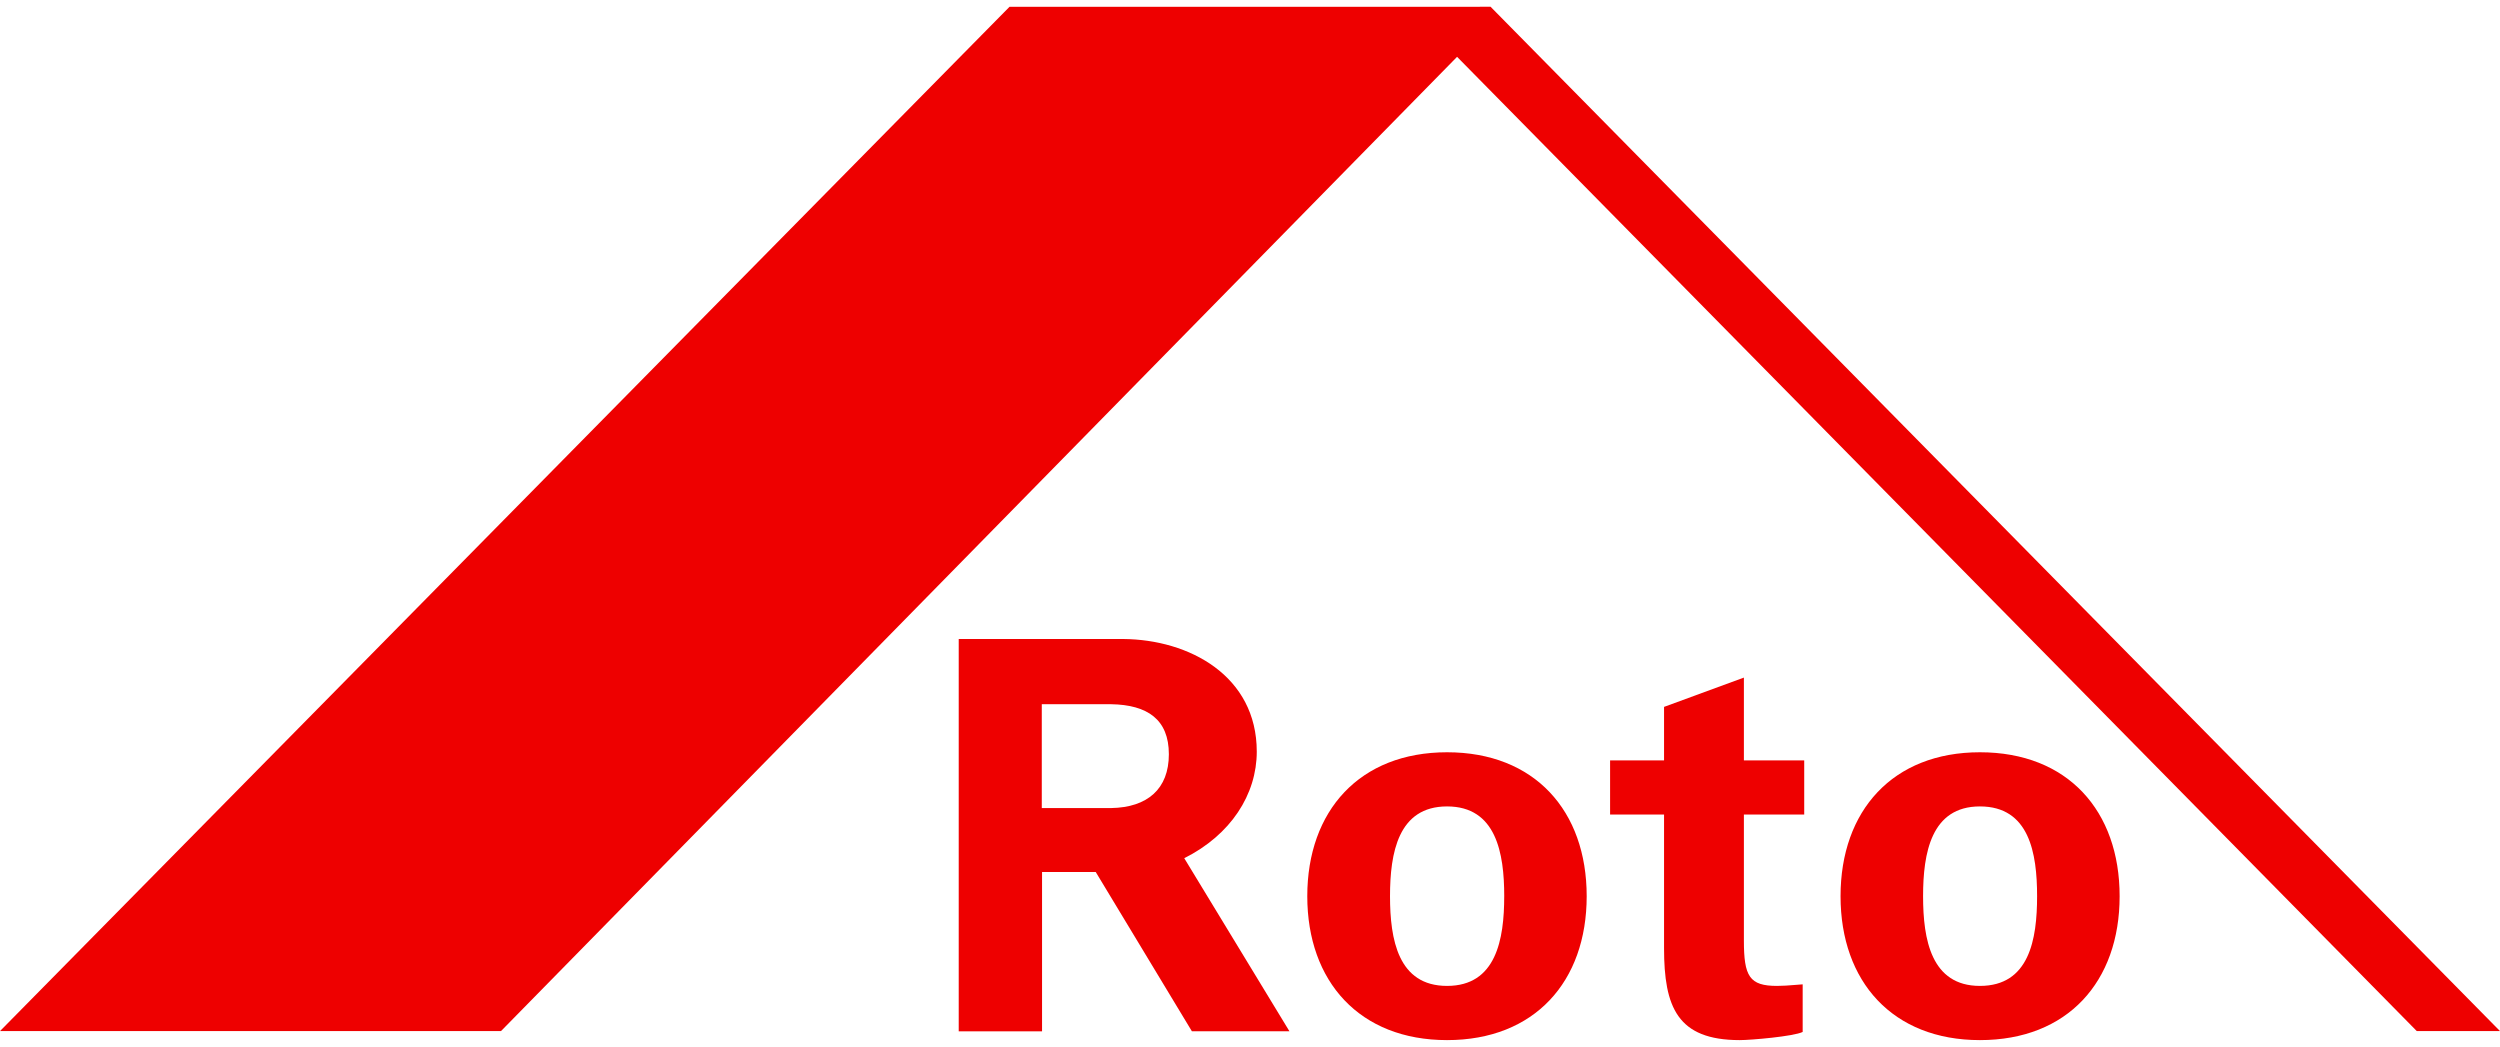 <svg width="160" height="67" fill="none" xmlns="http://www.w3.org/2000/svg"><path d="M95.397.433L160 65.99h-5.325L93.253 3.637 32.063 65.99H0L64.608.436 95.396.433z" fill="#E00"/><path fill-rule="evenodd" clip-rule="evenodd" d="M75.792 54.925l6.733 11.078h-6.243l-6.156-10.196h-3.435v10.2h-5.333V40.896h10.525c4.232.032 8.55 2.359 8.55 7.21 0 2.734-1.658 5.325-4.641 6.819zm-4.675-3.209c2.316-.041 3.69-1.218 3.69-3.446 0-2.226-1.374-3.161-3.69-3.2h-4.443v6.646h4.443z" fill="#E00"/><path d="M106.499 60.678c0 3.775.848 5.889 4.847 5.889.702 0 3.444-.236 4.025-.522v-3.047c-.173.01-.346.025-.519.04-.373.03-.745.06-1.121.06-1.774 0-2.122-.616-2.122-2.903V52.13h3.861v-3.464h-3.861v-5.3l-5.11 1.875v3.425h-3.453v3.464h3.453v8.549z" fill="#E00"/><path fill-rule="evenodd" clip-rule="evenodd" d="M83.666 57.358c0 5.465 3.353 9.209 8.945 9.209 5.601 0 8.937-3.744 8.937-9.209 0-5.47-3.336-9.213-8.937-9.213-5.592 0-8.945 3.744-8.945 9.213zm12.604 0c0 2.767-.516 5.74-3.659 5.74-3.134 0-3.65-2.973-3.65-5.74 0-2.765.516-5.747 3.65-5.747 3.143 0 3.66 2.982 3.66 5.747zm30.445 9.209c-5.584 0-8.92-3.744-8.92-9.209 0-5.47 3.336-9.213 8.92-9.213 5.613 0 8.941 3.744 8.941 9.213 0 5.465-3.328 9.209-8.941 9.209zm0-3.469c3.159 0 3.659-2.973 3.659-5.74 0-2.765-.5-5.747-3.659-5.747-3.121 0-3.638 2.982-3.638 5.747 0 2.767.517 5.74 3.638 5.74z" fill="#E00"/></svg>